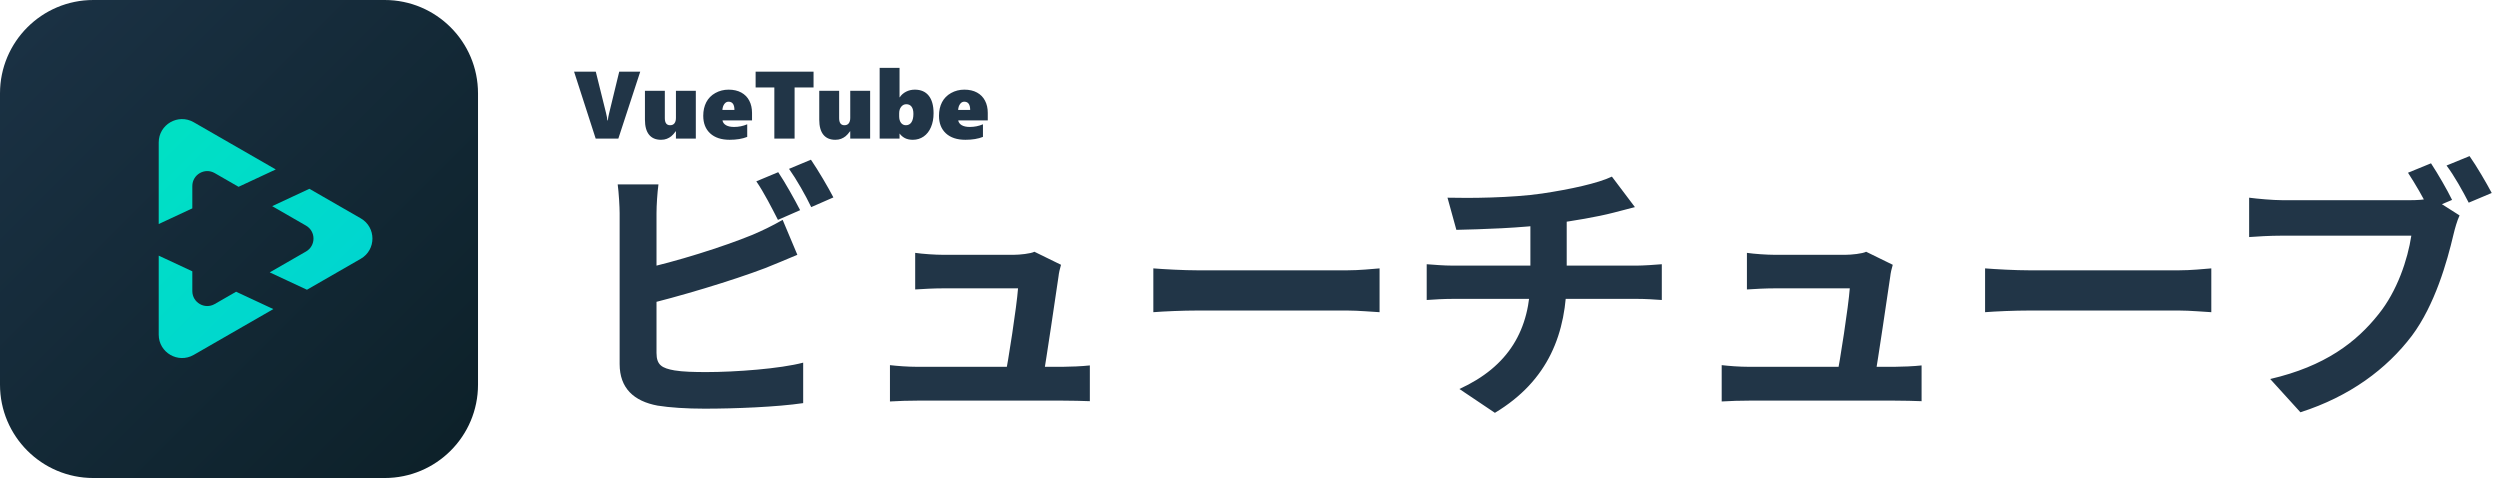 <svg width="523" height="100" viewBox="0 0 523 100" fill="none" xmlns="http://www.w3.org/2000/svg">
<g clip-path="url(#clip0_29_1297)">
<path d="M80.469 0H19.531C8.744 0 0 8.744 0 19.531V80.469C0 91.256 8.744 100 19.531 100H80.469C91.256 100 100 91.256 100 80.469V19.531C100 8.744 91.256 0 80.469 0Z" fill="url(#paint0_linear_29_1297)"/>
<path fill-rule="evenodd" clip-rule="evenodd" d="M64.017 52.615C66.104 51.413 66.104 48.401 64.017 47.199L64.016 47.199L56.939 43.127L64.726 39.496L67.522 41.104L67.527 41.107L75.467 45.675C78.731 47.553 78.731 52.262 75.467 54.14L67.528 58.707L67.522 58.711L64.215 60.614L56.427 56.982L64.016 52.616L64.017 52.615ZM40.234 56.759V60.895V60.897C40.235 63.299 42.835 64.802 44.918 63.604L49.393 61.029L57.18 64.661L48.424 69.698L48.419 69.702L40.521 74.246C37.266 76.118 33.203 73.769 33.203 70.013V60.895V53.48L40.234 56.759ZM57.692 35.449L49.905 39.08L44.918 36.211L44.915 36.209C42.832 35.014 40.234 36.517 40.234 38.92V43.589L33.203 46.868V38.92V29.802C33.203 26.046 37.266 23.697 40.521 25.569L48.421 30.115L48.424 30.116L57.692 35.449Z" fill="url(#paint1_linear_29_1297)"/>
</g>
<path d="M162.804 36.02L158.222 37.934C159.788 40.196 161.528 43.618 162.746 45.996L167.386 43.966C166.284 41.82 164.254 38.166 162.804 36.02ZM169.648 33.41L165.066 35.324C166.632 37.528 168.546 40.892 169.706 43.328L174.346 41.298C173.302 39.268 171.156 35.614 169.648 33.41ZM137.748 38.572H129.222C129.454 40.312 129.628 43.27 129.628 44.604C129.628 48.2 129.628 69.486 129.628 76.156C129.628 81.202 132.586 83.928 137.574 84.856C140.068 85.262 143.606 85.494 147.376 85.494C153.756 85.494 162.514 85.146 168.024 84.334V75.866C163.21 77.142 153.872 77.838 147.782 77.838C145.23 77.838 142.852 77.78 141.112 77.49C138.502 77.026 137.342 76.388 137.342 73.836C137.342 69.486 137.342 48.142 137.342 44.604C137.342 42.922 137.516 40.312 137.748 38.572ZM133.92 56.378L133.978 63.976C141.866 62.12 153.234 58.698 160.078 56.088C161.992 55.334 164.602 54.232 166.806 53.304L163.732 45.996C161.412 47.33 159.44 48.258 157.41 49.128C151.32 51.622 141.402 54.754 133.92 56.378ZM221.964 55.392L216.396 52.666C215.642 53.072 213.264 53.304 212.104 53.304C209.32 53.304 200.156 53.304 197.198 53.304C195.69 53.304 193.022 53.13 191.456 52.898V60.554C193.138 60.438 195.458 60.322 197.256 60.322C198.938 60.322 210.19 60.322 212.974 60.322C212.684 64.208 210.944 75.402 210.19 79.23H218.194C218.89 75.054 220.862 61.888 221.442 57.828C221.5 57.19 221.732 56.146 221.964 55.392ZM186.178 76.388V83.986C188.324 83.87 189.832 83.812 191.862 83.812C194.82 83.812 219.412 83.812 222.428 83.812C223.936 83.812 226.778 83.87 227.996 83.928V76.446C226.488 76.62 223.762 76.736 222.312 76.736C219.47 76.736 195.342 76.736 191.862 76.736C189.89 76.736 187.686 76.562 186.178 76.388ZM241.278 56.146V65.31C243.482 65.136 247.368 64.962 250.616 64.962C257.46 64.962 276.542 64.962 281.82 64.962C284.256 64.962 287.214 65.252 288.606 65.31V56.146C287.04 56.262 284.488 56.552 281.762 56.552C276.6 56.552 257.46 56.552 250.616 56.552C247.6 56.552 243.424 56.32 241.278 56.146ZM302.816 41.356L304.672 48.084C309.718 47.968 318.244 47.736 324.856 46.808C329.322 46.17 333.962 45.416 337.558 44.488C338.486 44.256 340.052 43.85 342.024 43.328L337.21 36.948C334.31 38.34 328.452 39.616 322.594 40.486C316.214 41.414 307.282 41.472 302.816 41.356ZM305.31 81.376L312.734 86.364C323.928 79.636 327.756 69.718 327.756 58.002C327.756 58.002 327.756 50.288 327.756 45.3L320.158 46.17C320.158 54.406 320.158 58.176 320.158 58.176C320.158 69.022 315.576 76.678 305.31 81.376ZM298.466 55.276V62.758C299.974 62.642 302.12 62.526 303.918 62.526C307.34 62.526 338.892 62.526 342.546 62.526C344.17 62.526 346.084 62.642 347.65 62.758V55.276C346.374 55.392 343.648 55.566 342.43 55.566C338.544 55.566 307.514 55.566 303.86 55.566C302.004 55.566 300.09 55.392 298.466 55.276ZM395.964 55.392L390.396 52.666C389.642 53.072 387.264 53.304 386.104 53.304C383.32 53.304 374.156 53.304 371.198 53.304C369.69 53.304 367.022 53.13 365.456 52.898V60.554C367.138 60.438 369.458 60.322 371.256 60.322C372.938 60.322 384.19 60.322 386.974 60.322C386.684 64.208 384.944 75.402 384.19 79.23H392.194C392.89 75.054 394.862 61.888 395.442 57.828C395.5 57.19 395.732 56.146 395.964 55.392ZM360.178 76.388V83.986C362.324 83.87 363.832 83.812 365.862 83.812C368.82 83.812 393.412 83.812 396.428 83.812C397.936 83.812 400.778 83.87 401.996 83.928V76.446C400.488 76.62 397.762 76.736 396.312 76.736C393.47 76.736 369.342 76.736 365.862 76.736C363.89 76.736 361.686 76.562 360.178 76.388ZM415.278 56.146V65.31C417.482 65.136 421.368 64.962 424.616 64.962C431.46 64.962 450.542 64.962 455.82 64.962C458.256 64.962 461.214 65.252 462.606 65.31V56.146C461.04 56.262 458.488 56.552 455.762 56.552C450.6 56.552 431.46 56.552 424.616 56.552C421.6 56.552 417.424 56.32 415.278 56.146ZM508.567 34.164L503.753 36.136C505.261 38.456 507.001 41.414 508.161 43.85L512.975 41.82C511.931 39.674 510.017 36.368 508.567 34.164ZM516.629 32.656L511.815 34.628C513.439 36.774 515.237 40.022 516.455 42.4L521.269 40.37C520.167 38.282 518.137 34.802 516.629 32.656ZM514.541 45.068L508.799 41.414C507.291 41.82 505.435 41.878 504.275 41.878C501.027 41.878 481.771 41.878 477.421 41.878C475.507 41.878 472.259 41.588 470.519 41.356V49.592C472.027 49.476 474.811 49.302 477.421 49.302C481.771 49.302 500.969 49.302 504.449 49.302C503.695 54.29 501.491 60.902 497.605 65.716C492.965 71.574 486.411 76.62 474.927 79.288L481.249 86.248C491.573 82.942 499.287 77.2 504.565 70.24C509.379 63.802 511.931 54.754 513.265 49.07C513.555 47.852 514.019 46.17 514.541 45.068Z" fill="#213547"/>
<path d="M129.355 29H124.619L120.098 14.996H124.639L126.777 23.619C126.947 24.316 127.041 24.837 127.061 25.182H127.158C127.197 24.745 127.298 24.205 127.461 23.561L129.541 14.996H133.936L129.355 29ZM141.406 29V27.457H141.367C141.022 27.932 140.71 28.281 140.43 28.502C140.156 28.723 139.844 28.902 139.492 29.039C139.147 29.176 138.743 29.244 138.281 29.244C137.188 29.244 136.354 28.889 135.781 28.18C135.208 27.47 134.922 26.422 134.922 25.035V19H139.082V24.723C139.082 25.706 139.45 26.197 140.186 26.197C140.589 26.197 140.892 26.064 141.094 25.797C141.302 25.53 141.406 25.152 141.406 24.664V19H145.566V29H141.406ZM151.143 25.182C151.214 25.611 151.462 25.95 151.885 26.197C152.308 26.438 152.868 26.559 153.564 26.559C154.535 26.559 155.452 26.373 156.318 26.002V28.639C155.309 29.042 154.085 29.244 152.646 29.244C150.902 29.244 149.544 28.798 148.574 27.906C147.604 27.014 147.119 25.787 147.119 24.225C147.119 23.15 147.331 22.203 147.754 21.383C148.184 20.562 148.815 19.921 149.648 19.459C150.488 18.99 151.413 18.756 152.422 18.756C153.457 18.756 154.342 18.958 155.078 19.361C155.814 19.765 156.37 20.331 156.748 21.061C157.132 21.79 157.324 22.643 157.324 23.619V25.182H151.143ZM153.643 23.004C153.643 21.852 153.229 21.275 152.402 21.275C152.057 21.275 151.768 21.435 151.533 21.754C151.299 22.066 151.162 22.483 151.123 23.004H153.643ZM166.23 18.297V29H161.992V18.297H158.076V14.996H170.195V18.297H166.23ZM177.871 29V27.457H177.832C177.487 27.932 177.174 28.281 176.895 28.502C176.621 28.723 176.309 28.902 175.957 29.039C175.612 29.176 175.208 29.244 174.746 29.244C173.652 29.244 172.819 28.889 172.246 28.18C171.673 27.47 171.387 26.422 171.387 25.035V19H175.547V24.723C175.547 25.706 175.915 26.197 176.65 26.197C177.054 26.197 177.357 26.064 177.559 25.797C177.767 25.53 177.871 25.152 177.871 24.664V19H182.031V29H177.871ZM195.303 23.697C195.303 24.791 195.12 25.761 194.756 26.607C194.398 27.447 193.887 28.098 193.223 28.561C192.559 29.016 191.807 29.244 190.967 29.244C190.322 29.244 189.769 29.127 189.307 28.893C188.851 28.652 188.49 28.342 188.223 27.965H188.184V29H184.023V14.195H188.184V20.357H188.223C188.548 19.863 188.988 19.472 189.541 19.186C190.101 18.899 190.716 18.756 191.387 18.756C192.65 18.756 193.617 19.176 194.287 20.016C194.964 20.855 195.303 22.083 195.303 23.697ZM191.084 23.824C191.084 23.154 190.954 22.649 190.693 22.311C190.439 21.972 190.072 21.803 189.59 21.803C189.167 21.803 188.812 21.982 188.525 22.34C188.245 22.691 188.105 23.15 188.105 23.717V24.322C188.105 24.895 188.232 25.351 188.486 25.689C188.74 26.028 189.082 26.197 189.512 26.197C190.013 26.197 190.4 25.992 190.674 25.582C190.947 25.165 191.084 24.579 191.084 23.824ZM200.459 25.182C200.531 25.611 200.778 25.95 201.201 26.197C201.624 26.438 202.184 26.559 202.881 26.559C203.851 26.559 204.769 26.373 205.635 26.002V28.639C204.626 29.042 203.402 29.244 201.963 29.244C200.218 29.244 198.861 28.798 197.891 27.906C196.921 27.014 196.436 25.787 196.436 24.225C196.436 23.15 196.647 22.203 197.07 21.383C197.5 20.562 198.132 19.921 198.965 19.459C199.805 18.99 200.729 18.756 201.738 18.756C202.773 18.756 203.659 18.958 204.395 19.361C205.13 19.765 205.687 20.331 206.064 21.061C206.449 21.79 206.641 22.643 206.641 23.619V25.182H200.459ZM202.959 23.004C202.959 21.852 202.546 21.275 201.719 21.275C201.374 21.275 201.084 21.435 200.85 21.754C200.615 22.066 200.479 22.483 200.439 23.004H202.959Z" fill="#213547"/>
<defs>
<linearGradient id="paint0_linear_29_1297" x1="0" y1="0" x2="100" y2="100" gradientUnits="userSpaceOnUse">
<stop stop-color="#1B3245"/>
<stop offset="1" stop-color="#0C2028"/>
</linearGradient>
<linearGradient id="paint1_linear_29_1297" x1="33.203" y1="25" x2="84.18" y2="75.977" gradientUnits="userSpaceOnUse">
<stop stop-color="#00E1C3"/>
<stop offset="1" stop-color="#00D1D5"/>
</linearGradient>
<clipPath id="clip0_29_1297">
<rect width="100" height="100" fill="white"/>
</clipPath>
</defs>
</svg>
